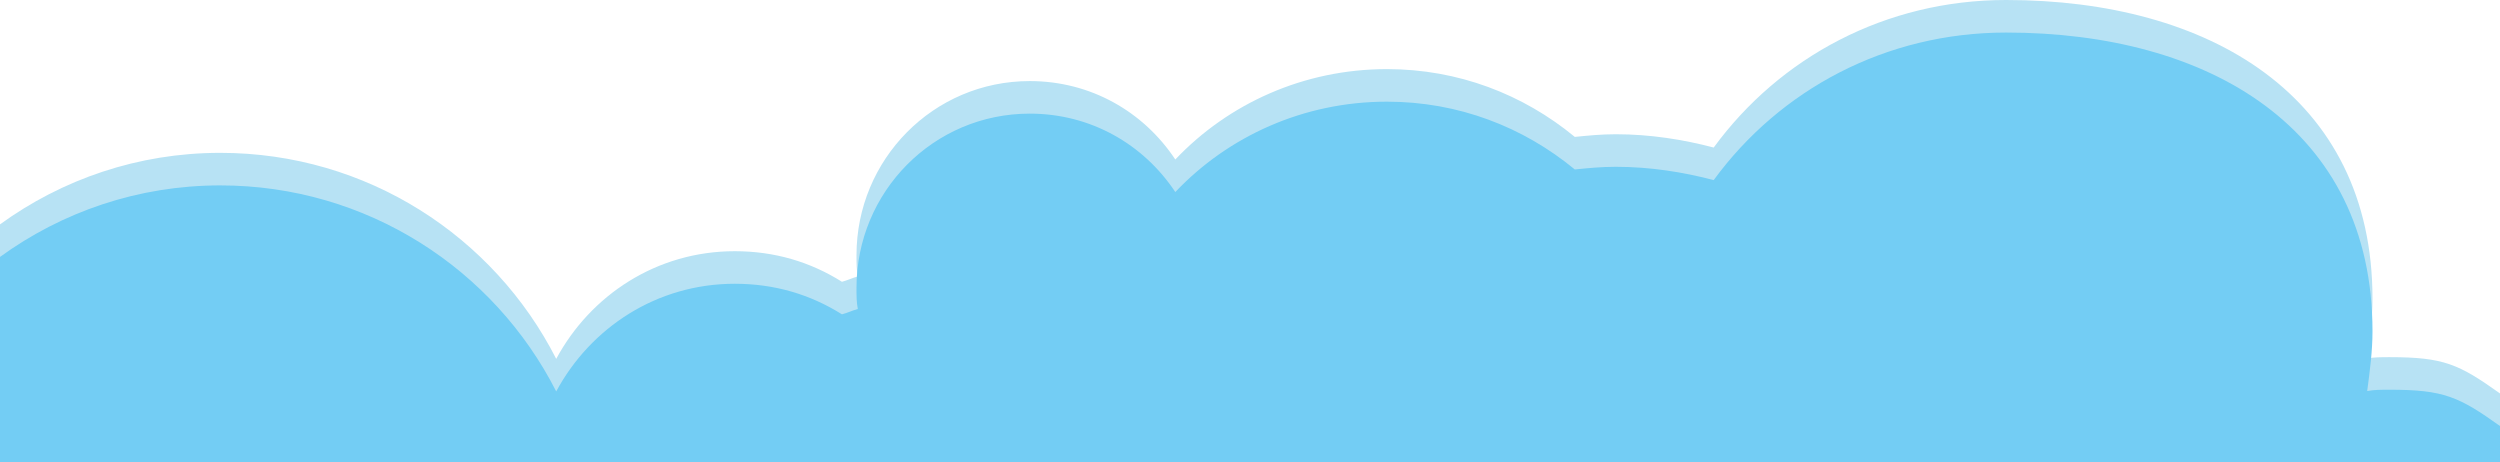 <svg width="768" height="142" viewBox="0 0 768 142" fill="none" xmlns="http://www.w3.org/2000/svg">
<path d="M768 120.874C755.402 111.891 750.774 109.72 734.112 109.72C731.674 109.72 729.235 109.72 727.204 110.129C728.016 104.004 728.829 97.879 728.829 91.755C728.829 29.284 678.438 0 616.261 0C579.281 0 546.77 17.557 526.451 45.322C517.105 42.872 506.945 41.239 496.379 41.239C491.909 41.239 487.845 41.647 483.781 42.056C467.933 28.99 448.02 21.232 426.075 21.232C400.473 21.232 377.31 31.848 361.054 48.997C351.301 34.298 335.046 24.907 316.352 24.907C286.687 24.907 263.116 48.997 263.116 78.395C263.116 80.845 263.116 82.886 263.523 84.928C262.71 85.132 261.897 85.438 261.085 85.745C260.272 86.051 259.459 86.357 258.646 86.561C248.893 80.437 237.921 77.17 225.729 77.17C201.753 77.17 181.434 90.644 170.868 110.243C151.768 72.679 112.755 46.955 67.647 46.955C42.411 46.955 19.041 55.105 0 68.928V132H768V120.874Z" fill="#B7E2F4"/>
<path d="M768 130.874C755.402 121.891 750.774 119.72 734.112 119.72C731.674 119.72 729.235 119.72 727.204 120.129C728.016 114.004 728.829 107.879 728.829 101.755C728.829 39.284 678.438 10 616.261 10C579.281 10 546.77 27.557 526.451 55.322C517.105 52.872 506.945 51.239 496.379 51.239C491.909 51.239 487.845 51.647 483.781 52.056C467.933 38.99 448.02 31.232 426.075 31.232C400.473 31.232 377.31 41.848 361.054 58.997C351.301 44.298 335.046 34.907 316.352 34.907C286.687 34.907 263.116 58.997 263.116 88.395C263.116 90.845 263.116 92.886 263.523 94.928C262.71 95.132 261.897 95.438 261.085 95.745C260.272 96.051 259.459 96.357 258.646 96.561C248.893 90.437 237.921 87.17 225.729 87.17C201.753 87.17 181.434 100.644 170.868 120.243C151.768 82.679 112.755 56.955 67.647 56.955C42.411 56.955 19.041 65.105 0 78.928V142H768V130.874Z" fill="#73CDF4"/>
</svg>
